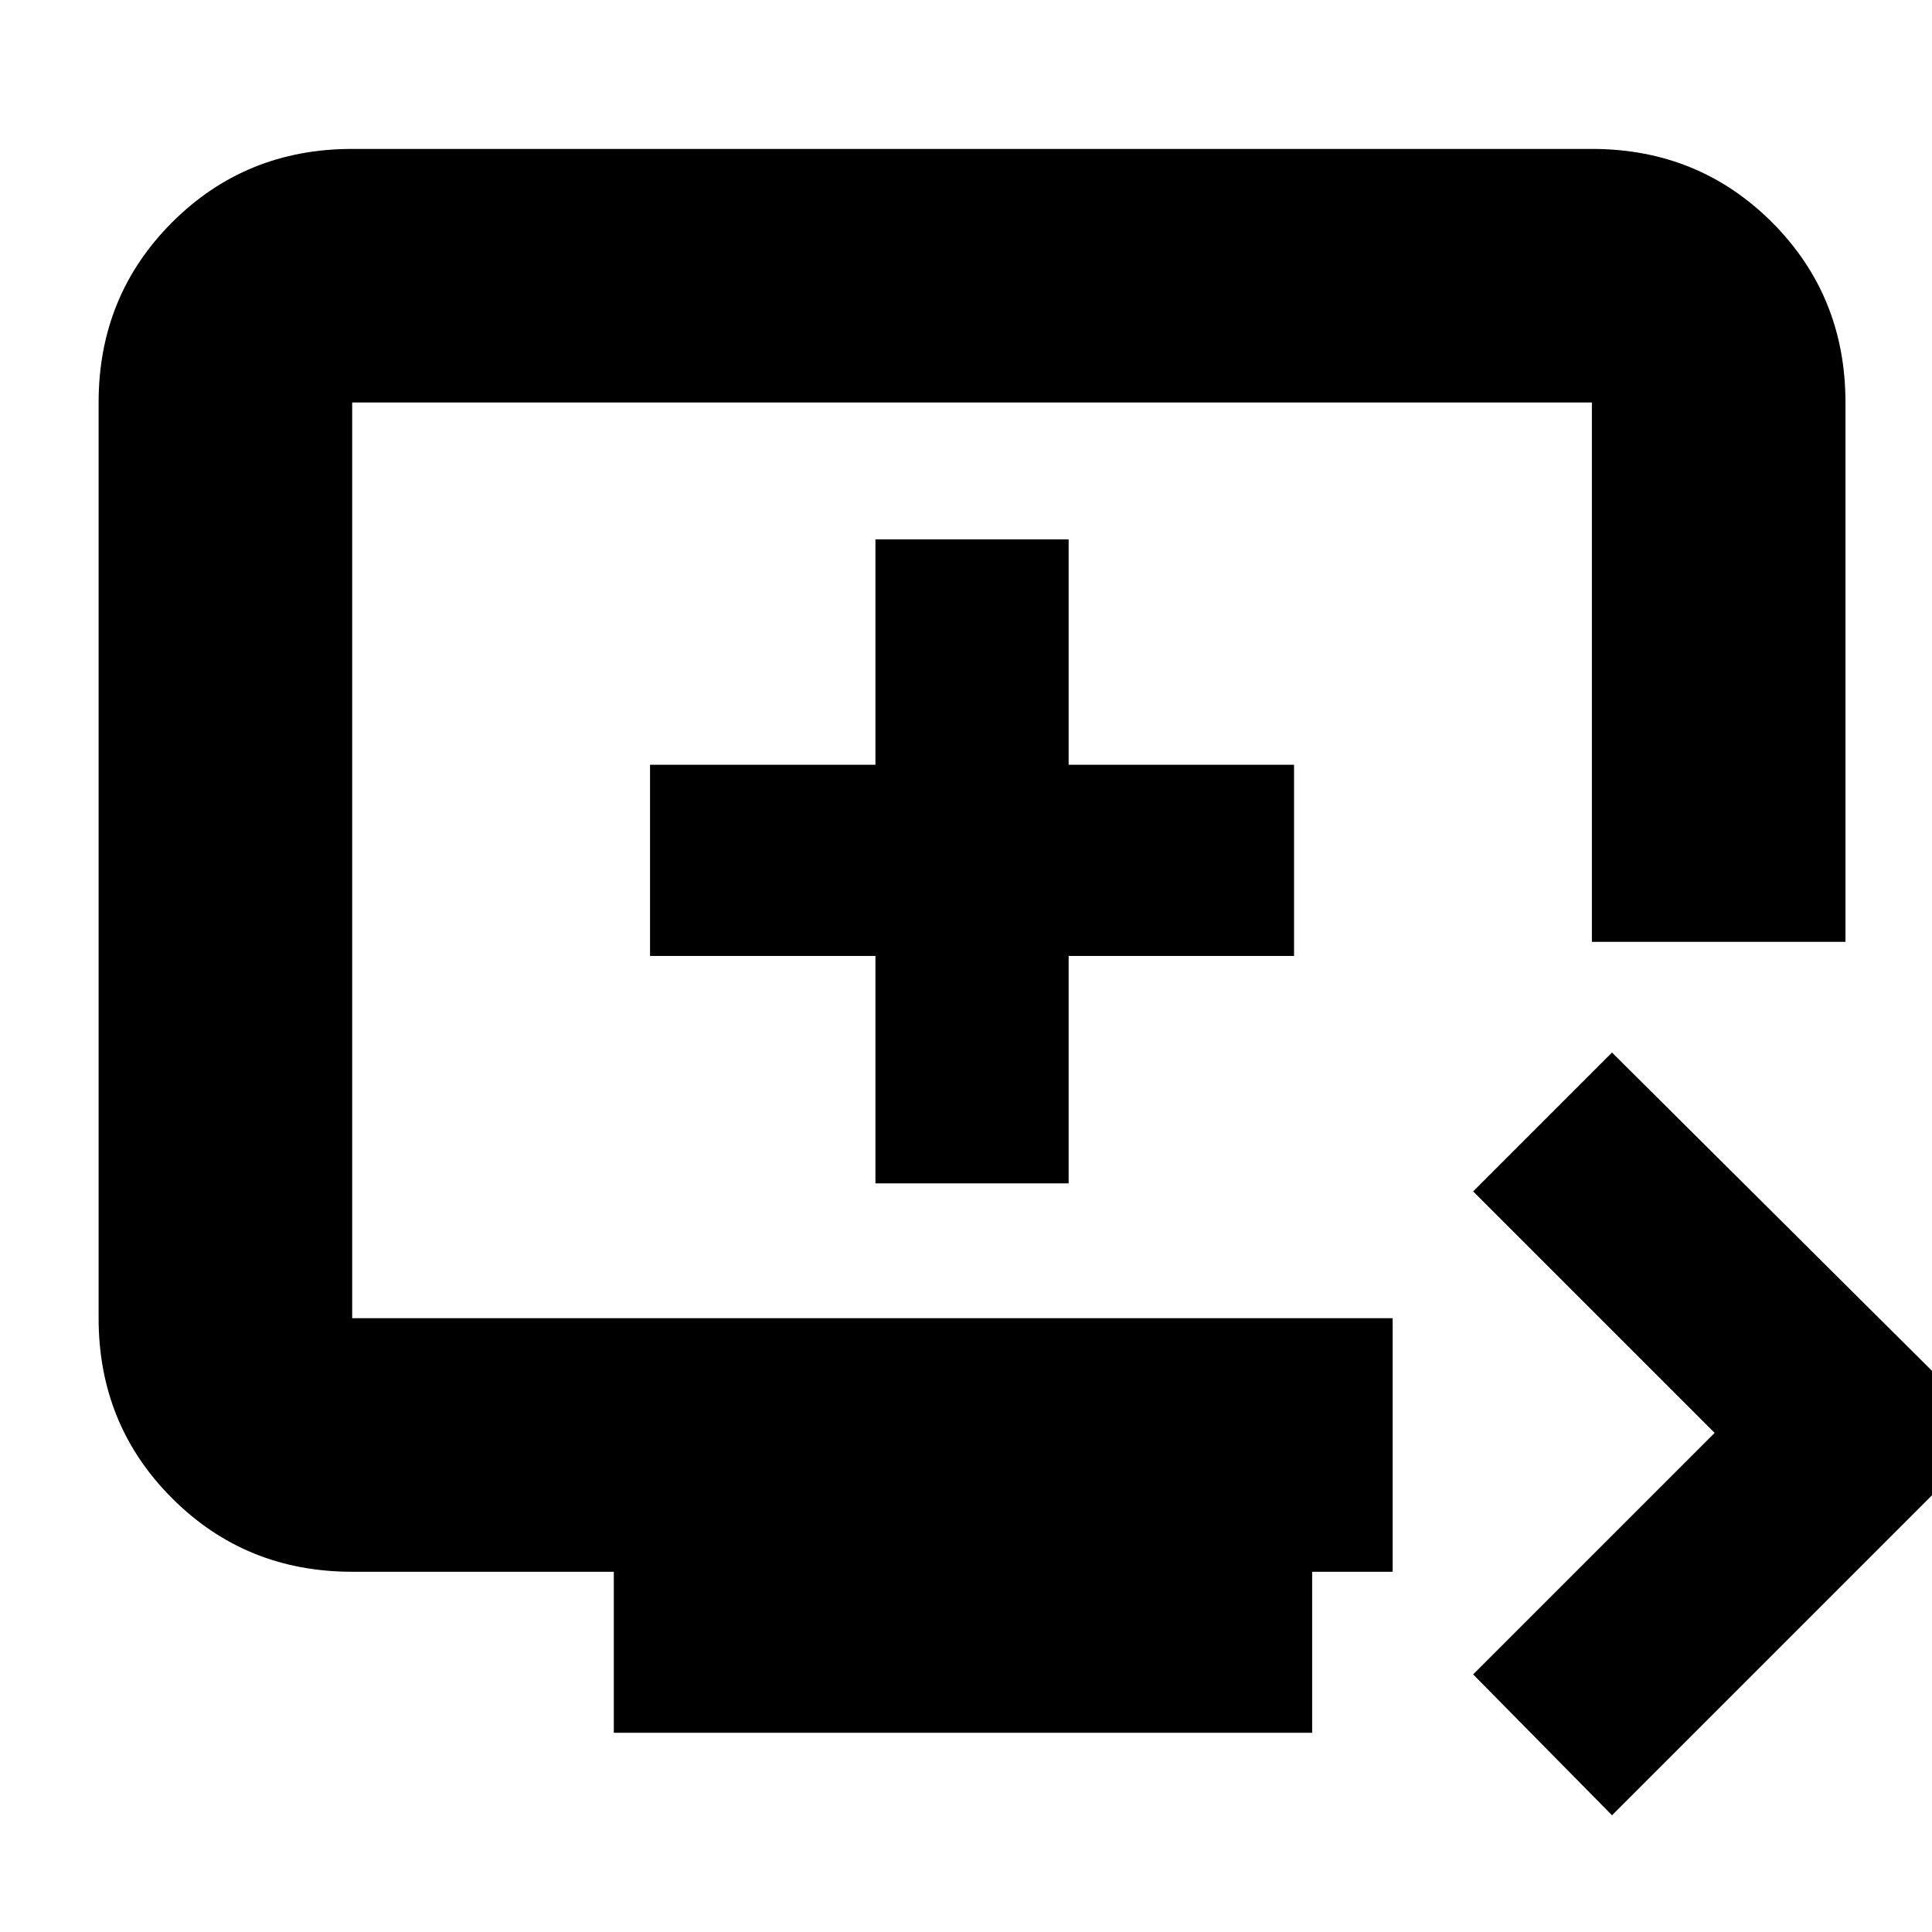 <svg xmlns="http://www.w3.org/2000/svg" height="24" width="24"><path d="M20.025 22.55 18.3 20.8l3-3-3-3 1.725-1.725 4.75 4.725Zm-12.4-1.025v-2h-3.25q-1.325 0-2.237-.913-.913-.912-.913-2.237V5q0-1.325.913-2.238.912-.912 2.237-.912h15.4q1.325 0 2.238.912.912.913.912 2.238v6.7h-3.15V5h-15.4v11.375H17.3v3.15h-1v2Zm3.25-6.825h2.4v-2.825h2.8V9.5h-2.8V6.7h-2.4v2.8h-2.8v2.375h2.8Zm1.2-4Z"/></svg>
